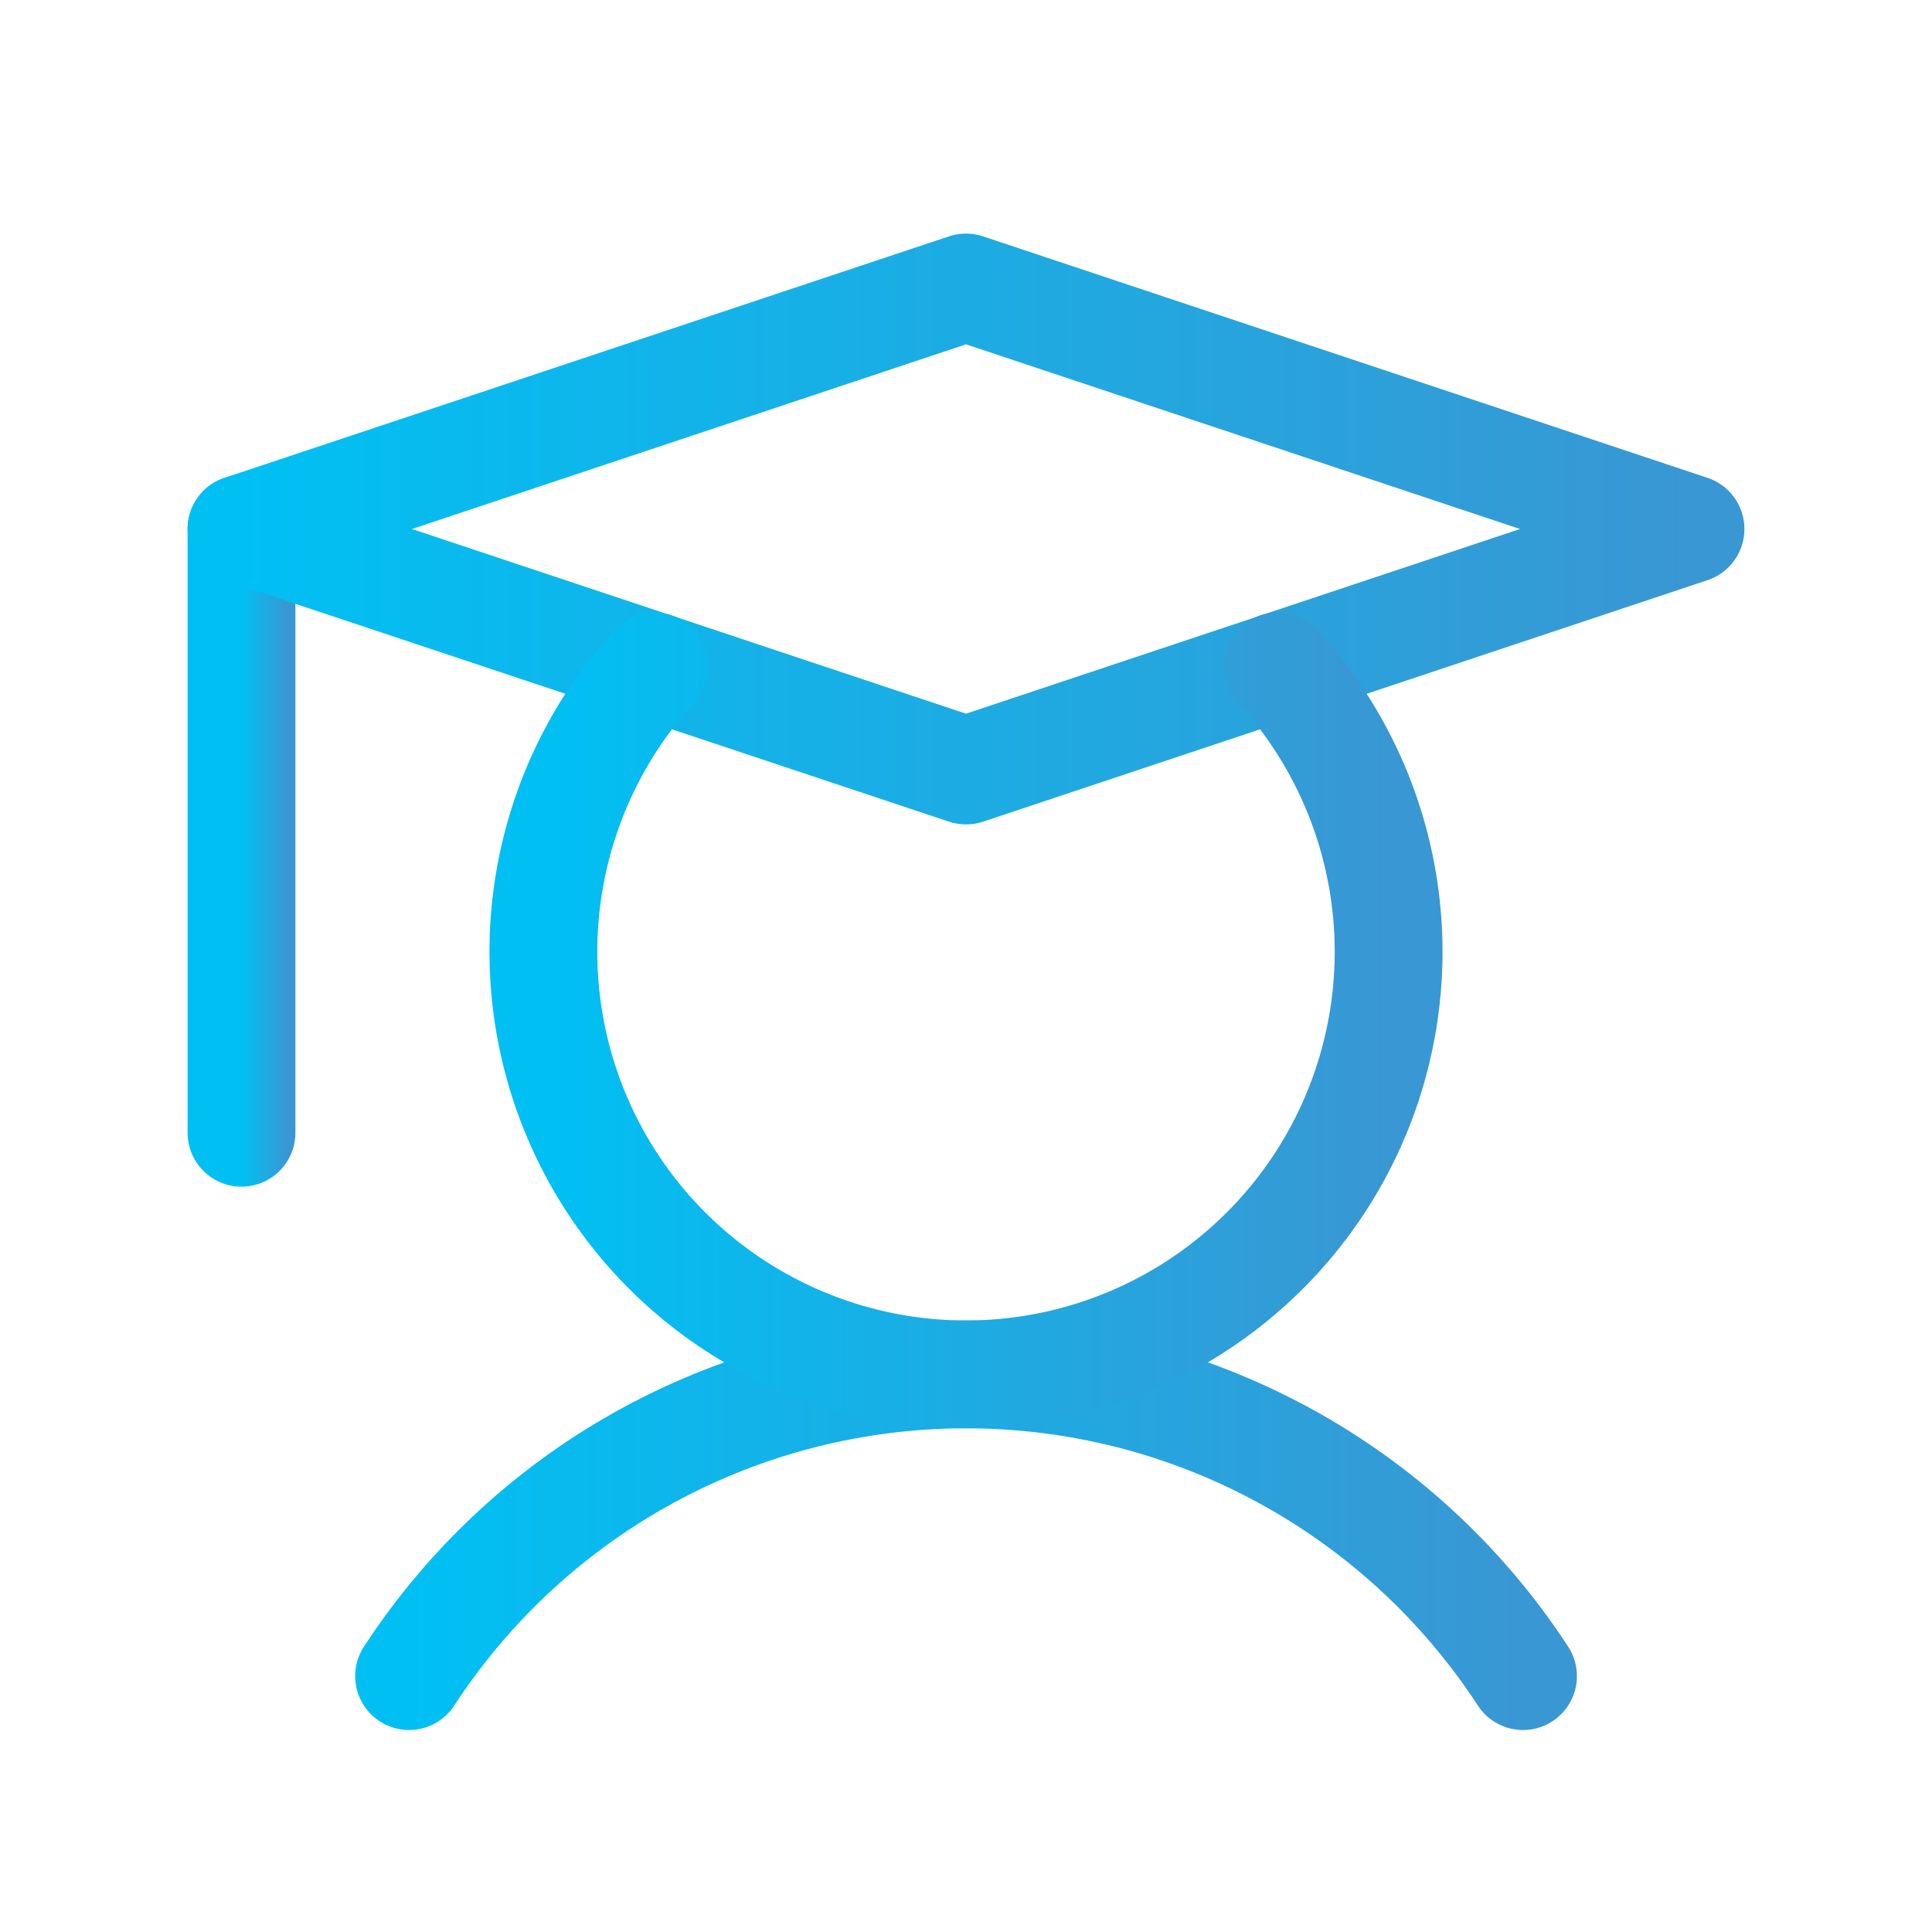 <svg fill="none" version="1.1" viewBox="0 0 42 42" xmlns="http://www.w3.org/2000/svg">
 <g clip-path="url(#clip0_1_697)" stroke-linecap="round" stroke-linejoin="round" stroke-width="2.344">
  <path d="m5.25 11.5v13.125" stroke="url(#paint0_linear_1_697)"/>
  <path d="m8.893 36.437c1.313-2.014 3.108-3.669 5.223-4.814 2.114-1.145 4.481-1.745 6.885-1.745 2.405 0 4.771 0.6 6.885 1.745 2.114 1.145 3.909 2.8 5.223 4.814" stroke="url(#paint1_linear_1_697)"/>
  <path d="M36.75 11.5L21 16.75L5.25 11.5L21 6.25L36.75 11.5Z" stroke="url(#paint2_linear_1_697)"/>
  <path d="m27.776 14.486c1.204 1.315 1.999 2.951 2.289 4.71 0.29 1.759 0.062 3.564-0.656 5.196-0.718 1.632-1.896 3.019-3.389 3.993-1.493 0.974-3.237 1.493-5.02 1.493s-3.527-0.519-5.02-1.493c-1.493-0.974-2.671-2.361-3.389-3.993-0.718-1.632-0.946-3.437-0.656-5.196 0.29-1.759 1.085-3.396 2.289-4.71" stroke="url(#paint3_linear_1_697)"/>
 </g>
 <defs>
  <linearGradient id="paint0_linear_1_697" x1="5.25" x2="6.25" y1="18.062" y2="18.062" gradientUnits="userSpaceOnUse">
   <stop stop-color="#00C0F3" offset="0"/>
   <stop stop-color="#3997D3" offset="1"/>
  </linearGradient>
  <linearGradient id="paint1_linear_1_697" x1="8.893" x2="33.108" y1="33.157" y2="33.157" gradientUnits="userSpaceOnUse">
   <stop stop-color="#00C0F3" offset="0"/>
   <stop stop-color="#3997D3" offset="1"/>
  </linearGradient>
  <linearGradient id="paint2_linear_1_697" x1="5.25" x2="36.75" y1="11.5" y2="11.5" gradientUnits="userSpaceOnUse">
   <stop stop-color="#00C0F3" offset="0"/>
   <stop stop-color="#3997D3" offset="1"/>
  </linearGradient>
  <linearGradient id="paint3_linear_1_697" x1="11.812" x2="30.188" y1="22.182" y2="22.182" gradientUnits="userSpaceOnUse">
   <stop stop-color="#00C0F3" offset="0"/>
   <stop stop-color="#3997D3" offset="1"/>
  </linearGradient>
  <clipPath id="clip0_1_697">
   <rect width="42" height="42" fill="#fff"/>
  </clipPath>
 </defs>
</svg>
